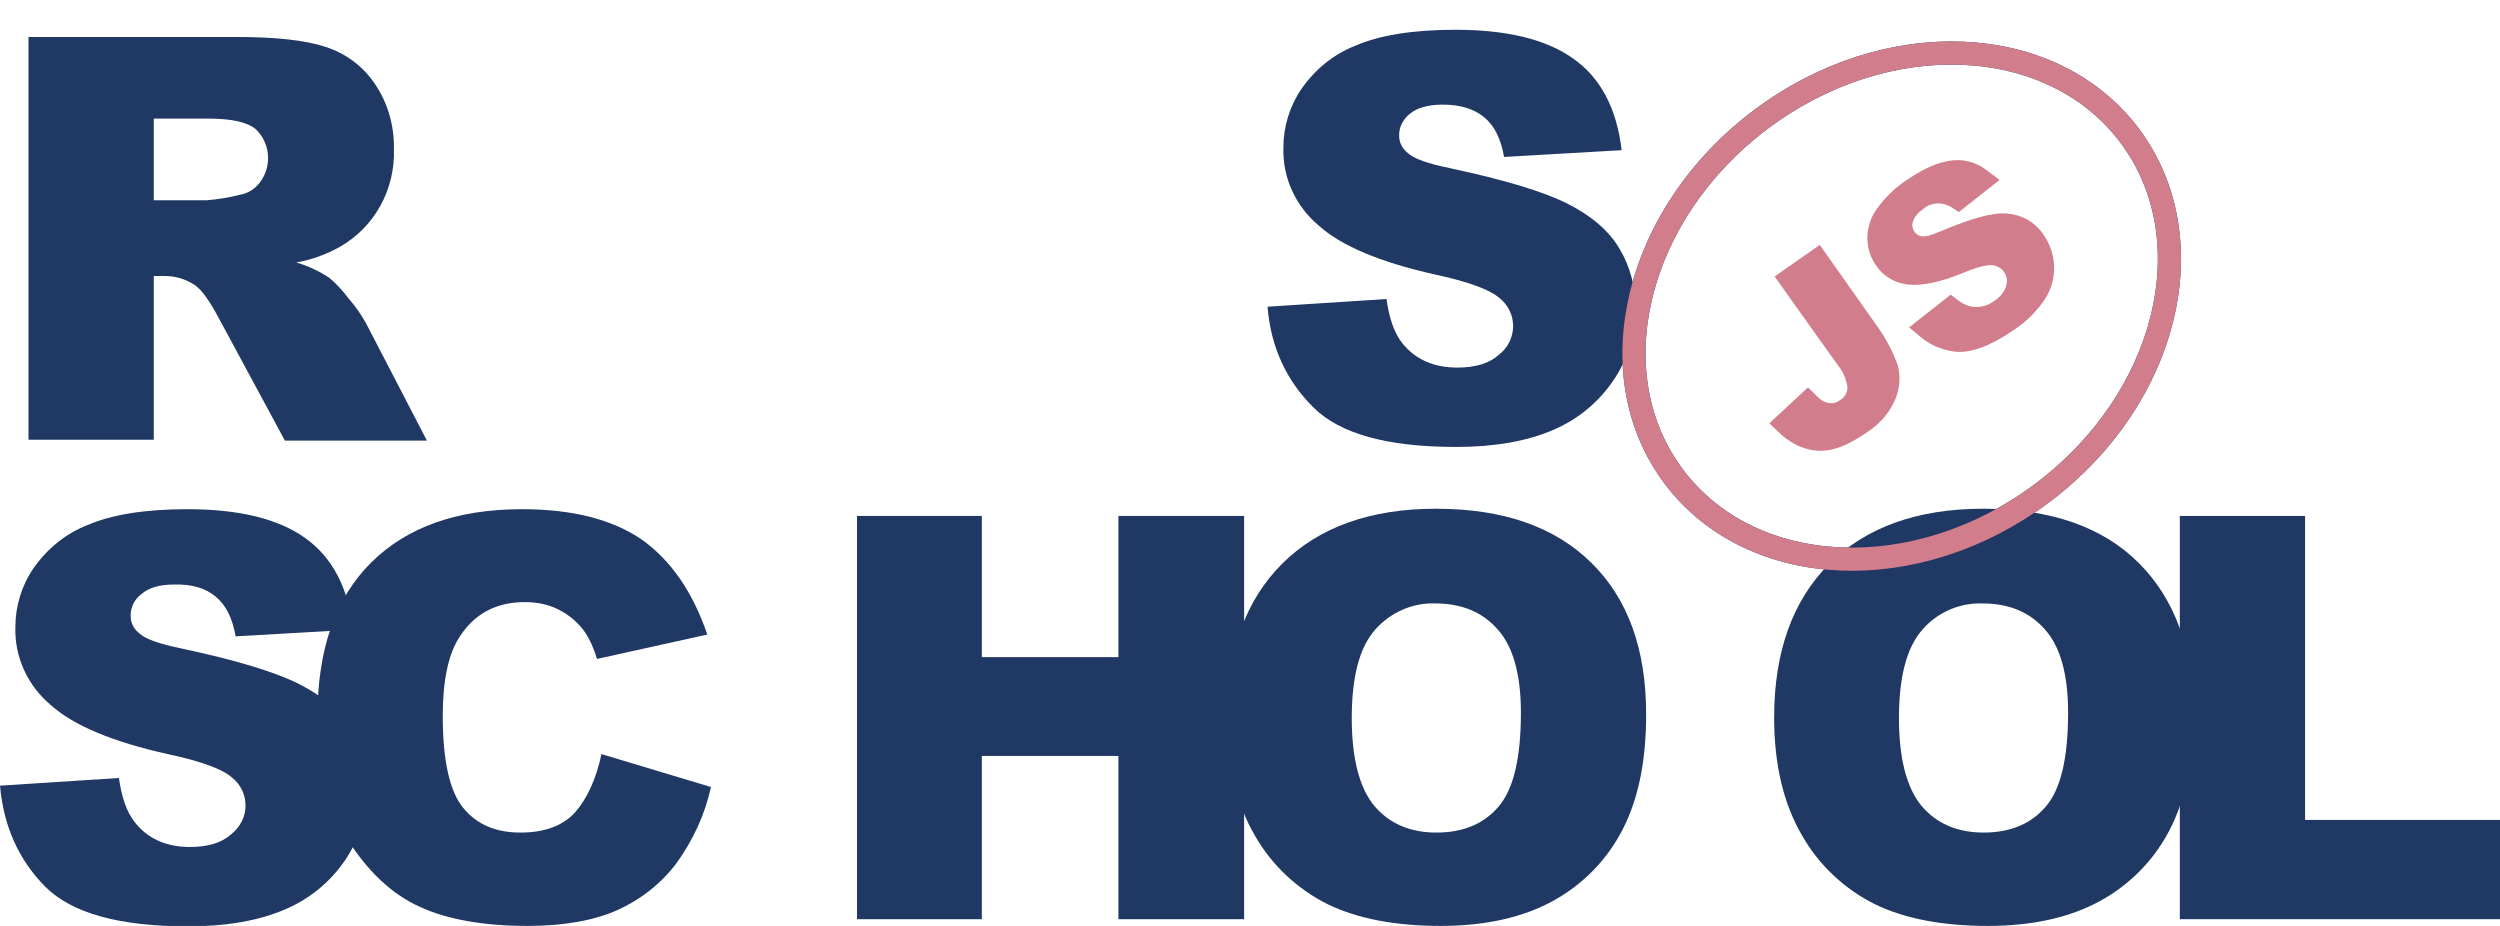 <svg width="108" height="40" viewBox="0 0 108 40" fill="none" xmlns="http://www.w3.org/2000/svg">
<g clip-path="url(#clip0_347_893)">
<path d="M54.758 13.249L59.897 12.918C60.014 13.755 60.229 14.379 60.58 14.827C61.147 15.528 61.928 15.879 62.964 15.879C63.726 15.879 64.331 15.704 64.742 15.334C65.132 15.041 65.367 14.574 65.367 14.087C65.367 13.619 65.152 13.171 64.781 12.879C64.39 12.528 63.472 12.177 62.026 11.866C59.662 11.339 57.962 10.638 56.966 9.742C55.97 8.904 55.403 7.677 55.442 6.371C55.442 5.475 55.716 4.579 56.224 3.838C56.81 3 57.611 2.338 58.568 1.968C59.603 1.52 61.049 1.286 62.866 1.286C65.093 1.286 66.793 1.695 67.965 2.533C69.138 3.351 69.841 4.676 70.056 6.488L64.976 6.78C64.839 6.001 64.566 5.436 64.117 5.066C63.667 4.696 63.081 4.52 62.319 4.52C61.694 4.52 61.225 4.657 60.912 4.91C60.619 5.144 60.424 5.494 60.444 5.884C60.444 6.176 60.6 6.449 60.834 6.624C61.088 6.858 61.694 7.073 62.651 7.267C65.015 7.774 66.695 8.281 67.731 8.807C68.766 9.333 69.509 9.976 69.958 10.736C70.427 11.515 70.661 12.411 70.642 13.327C70.642 14.418 70.329 15.509 69.704 16.425C69.059 17.379 68.161 18.12 67.106 18.568C65.992 19.055 64.585 19.308 62.905 19.308C59.936 19.308 57.884 18.743 56.732 17.594C55.579 16.444 54.895 15.002 54.758 13.249ZM1.231 19.016V1.598H10.237C11.898 1.598 13.187 1.734 14.067 2.026C14.926 2.299 15.688 2.864 16.196 3.624C16.763 4.462 17.036 5.436 17.017 6.449C17.075 8.164 16.196 9.8 14.692 10.658C14.106 10.989 13.461 11.223 12.797 11.339C13.285 11.476 13.774 11.71 14.203 11.982C14.536 12.255 14.809 12.567 15.063 12.898C15.356 13.229 15.61 13.6 15.825 13.989L18.443 19.035H12.308L9.417 13.678C9.046 12.996 8.733 12.547 8.44 12.333C8.049 12.06 7.58 11.924 7.111 11.924H6.643V18.997H1.231V19.016ZM6.643 8.651H8.928C9.417 8.612 9.886 8.534 10.355 8.417C10.706 8.358 11.019 8.164 11.234 7.871C11.761 7.17 11.683 6.176 11.038 5.572C10.687 5.28 10.003 5.124 9.026 5.124H6.643V8.651ZM0 33.941L5.138 33.609C5.255 34.447 5.47 35.071 5.822 35.519C6.369 36.22 7.17 36.59 8.206 36.59C8.967 36.59 9.573 36.415 9.983 36.045C10.374 35.733 10.608 35.285 10.608 34.798C10.608 34.33 10.394 33.882 10.022 33.59C9.632 33.239 8.713 32.888 7.248 32.577C4.884 32.051 3.185 31.349 2.188 30.453C1.192 29.615 0.625 28.388 0.664 27.082C0.664 26.186 0.938 25.29 1.446 24.549C2.032 23.712 2.833 23.049 3.79 22.679C4.826 22.231 6.271 21.997 8.088 21.997C10.316 21.997 12.015 22.406 13.187 23.244C14.36 24.082 15.043 25.387 15.258 27.199L10.179 27.491C10.042 26.712 9.768 26.147 9.319 25.777C8.889 25.407 8.284 25.231 7.522 25.251C6.897 25.251 6.428 25.387 6.115 25.66C5.802 25.894 5.627 26.244 5.646 26.634C5.646 26.926 5.802 27.199 6.037 27.375C6.291 27.608 6.897 27.823 7.854 28.017C10.218 28.524 11.898 29.031 12.933 29.557C13.969 30.083 14.711 30.726 15.161 31.486C15.63 32.265 15.864 33.161 15.864 34.057C15.864 35.148 15.532 36.22 14.926 37.136C14.281 38.091 13.383 38.831 12.328 39.279C11.214 39.766 9.808 40.019 8.127 40.019C5.158 40.019 3.106 39.454 1.954 38.305C0.801 37.136 0.156 35.694 0 33.941Z" fill="#203864"/>
<path d="M25.984 32.577L30.712 33.999C30.458 35.188 29.93 36.318 29.208 37.311C28.543 38.188 27.664 38.87 26.668 39.318C25.652 39.766 24.363 40 22.799 40C20.904 40 19.341 39.727 18.15 39.182C16.938 38.636 15.903 37.662 15.024 36.279C14.145 34.895 13.715 33.122 13.715 30.96C13.715 28.076 14.477 25.855 16.02 24.316C17.564 22.776 19.732 21.997 22.546 21.997C24.753 21.997 26.472 22.445 27.742 23.322C28.993 24.218 29.93 25.582 30.556 27.413L25.789 28.466C25.671 28.056 25.496 27.647 25.261 27.297C24.968 26.887 24.597 26.576 24.148 26.342C23.698 26.108 23.19 26.011 22.682 26.011C21.451 26.011 20.514 26.498 19.869 27.491C19.381 28.212 19.127 29.362 19.127 30.921C19.127 32.849 19.42 34.174 20.006 34.895C20.592 35.616 21.412 35.967 22.487 35.967C23.522 35.967 24.304 35.675 24.831 35.11C25.359 34.506 25.75 33.668 25.984 32.577ZM37.022 22.289H42.415V28.388H48.315V22.289H53.746V39.708H48.315V32.655H42.415V39.708H37.022V22.289Z" fill="#203864"/>
<path d="M53.004 30.998C53.004 28.154 53.805 25.933 55.387 24.355C56.97 22.776 59.197 21.977 62.03 21.977C64.941 21.977 67.168 22.757 68.75 24.316C70.333 25.874 71.114 28.056 71.114 30.862C71.114 32.908 70.763 34.564 70.079 35.869C69.415 37.155 68.379 38.207 67.109 38.909C65.8 39.63 64.179 40 62.245 40C60.271 40 58.65 39.688 57.36 39.065C56.032 38.402 54.938 37.37 54.215 36.103C53.414 34.739 53.004 33.044 53.004 30.998ZM58.396 31.018C58.396 32.772 58.728 34.038 59.373 34.817C60.017 35.577 60.916 35.967 62.049 35.967C63.202 35.967 64.101 35.597 64.745 34.837C65.39 34.077 65.703 32.733 65.703 30.784C65.703 29.148 65.371 27.939 64.706 27.199C64.042 26.439 63.143 26.069 62.01 26.069C61.014 26.03 60.056 26.459 59.392 27.219C58.728 27.979 58.396 29.245 58.396 31.018ZM76.643 30.998C76.643 28.154 77.444 25.933 79.027 24.355C80.609 22.776 82.837 21.977 85.669 21.977C88.58 21.977 90.827 22.757 92.39 24.316C93.953 25.874 94.754 28.056 94.754 30.862C94.754 32.908 94.402 34.564 93.719 35.869C93.054 37.155 92.019 38.207 90.749 38.909C89.44 39.63 87.818 40 85.884 40C83.911 40 82.29 39.688 81 39.065C79.671 38.402 78.578 37.37 77.855 36.103C77.054 34.739 76.643 33.044 76.643 30.998ZM82.035 31.018C82.035 32.772 82.368 34.038 83.012 34.817C83.657 35.577 84.556 35.967 85.689 35.967C86.842 35.967 87.74 35.597 88.385 34.837C89.03 34.077 89.342 32.733 89.342 30.784C89.342 29.148 89.01 27.939 88.346 27.199C87.682 26.439 86.783 26.069 85.65 26.069C84.653 26.03 83.677 26.459 83.032 27.219C82.368 27.979 82.035 29.245 82.035 31.018Z" fill="#203864"/>
<path d="M94.188 22.289H99.58V35.421H108V39.708H94.168V22.289H94.188Z" fill="#203864"/>
<path d="M88.244 21.284C93.673 17.204 95.347 10.288 91.983 5.837C88.619 1.385 81.492 1.084 76.063 5.164C70.634 9.244 68.96 16.16 72.324 20.611C75.688 25.063 82.815 25.364 88.244 21.284Z" stroke="#203864" stroke-miterlimit="10"/>
<path d="M88.244 21.284C93.673 17.204 95.347 10.288 91.983 5.837C88.619 1.385 81.492 1.084 76.063 5.164C70.634 9.244 68.96 16.16 72.324 20.611C75.688 25.063 82.815 25.364 88.244 21.284Z" stroke="#D17D8C" stroke-miterlimit="10"/>
<path d="M77.161 18.295L78.094 17.429C78.174 17.509 78.257 17.584 78.344 17.653L78.354 17.662L78.365 17.67C78.575 17.819 78.83 17.919 79.124 17.919C79.381 17.919 79.613 17.819 79.781 17.693C80.106 17.485 80.343 17.089 80.306 16.656L80.304 16.633L80.3 16.61C80.231 16.217 80.068 15.807 79.794 15.476L77.363 12.065L78.494 11.275L80.611 14.277L80.615 14.284L80.62 14.29C80.995 14.789 81.283 15.324 81.5 15.915C81.599 16.283 81.569 16.685 81.419 17.047C81.204 17.54 80.86 17.948 80.398 18.244L80.39 18.25L80.382 18.255C79.766 18.683 79.29 18.891 78.925 18.951L78.925 18.951L78.922 18.952C78.588 19.01 78.224 18.955 77.874 18.798C77.608 18.665 77.368 18.497 77.161 18.295ZM84.575 7.417C84.899 7.417 85.228 7.522 85.567 7.78L84.594 8.545C84.061 8.199 83.338 8.189 82.802 8.607L82.778 8.626L82.757 8.647L82.737 8.667C82.466 8.847 82.279 9.102 82.172 9.393C82.043 9.738 82.141 10.086 82.313 10.325L82.32 10.336L82.329 10.347C82.465 10.517 82.702 10.698 83.021 10.709C83.189 10.724 83.362 10.689 83.511 10.646C83.677 10.599 83.865 10.526 84.071 10.434C85.033 10.032 85.729 9.817 86.175 9.749L86.175 9.749L86.188 9.747C86.53 9.685 86.879 9.717 87.192 9.851L87.192 9.851L87.195 9.852C87.467 9.967 87.704 10.171 87.868 10.423L87.873 10.431L87.878 10.438C88.095 10.747 88.221 11.121 88.237 11.515C88.252 11.915 88.146 12.3 87.927 12.644C87.612 13.114 87.212 13.513 86.74 13.826L86.74 13.826L86.734 13.831C85.684 14.554 84.945 14.768 84.442 14.685L84.442 14.685L84.436 14.684C83.984 14.614 83.591 14.43 83.266 14.157L84.273 13.363C84.451 13.499 84.649 13.607 84.857 13.681L84.869 13.685L84.881 13.689C85.425 13.852 85.995 13.743 86.448 13.403C86.739 13.207 87.022 12.911 87.143 12.501C87.341 11.889 87.003 11.223 86.394 11.021C86.391 11.02 86.387 11.019 86.383 11.018C86.335 11.001 86.218 10.961 86.084 10.957C85.89 10.944 85.673 10.978 85.449 11.036C85.212 11.097 84.935 11.193 84.618 11.326C83.654 11.721 82.963 11.843 82.496 11.797C82.064 11.752 81.681 11.531 81.46 11.186L81.454 11.177L81.447 11.168C81.277 10.927 81.185 10.637 81.168 10.333C81.17 9.975 81.265 9.635 81.45 9.365C81.787 8.887 82.19 8.487 82.676 8.175L82.683 8.171L82.69 8.166C83.469 7.63 84.092 7.417 84.575 7.417Z" fill="#D17D8C" stroke="#D17D8C"/>
</g>
<defs>
<clipPath id="clip0_347_893">
<rect width="108" height="40" fill="white"/>
</clipPath>
</defs>
</svg>

